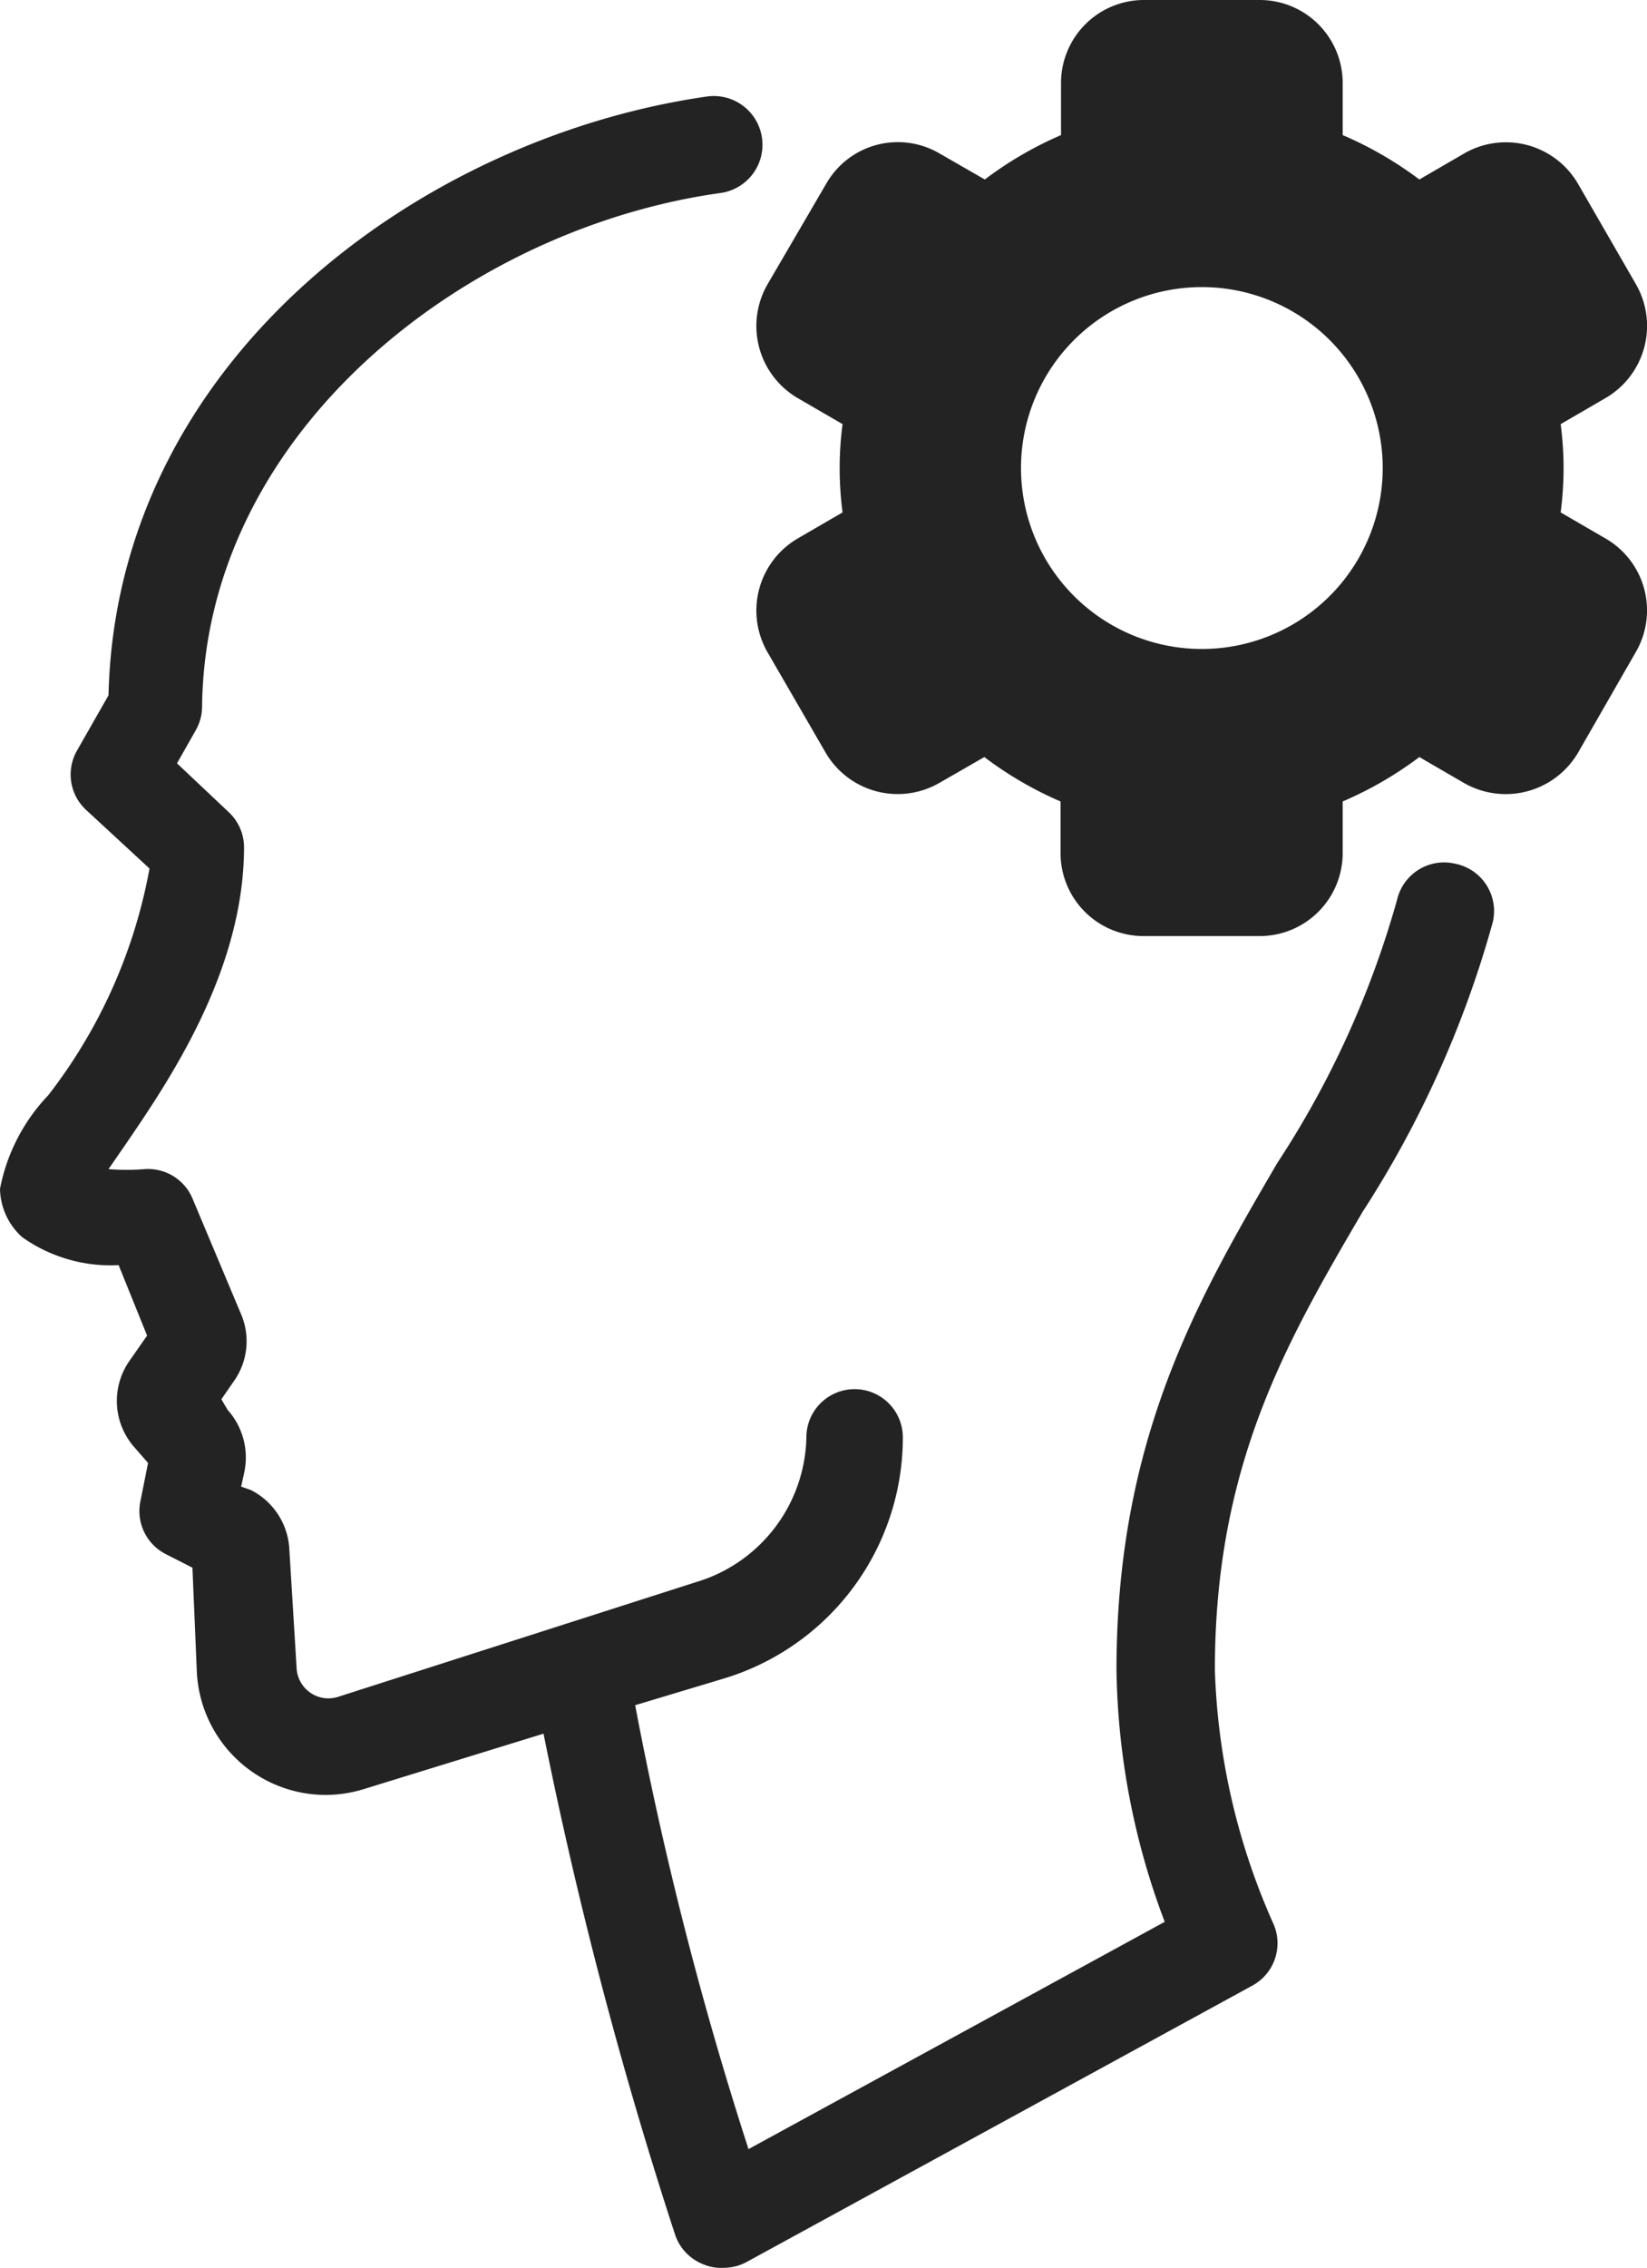 <svg id="Capa_1" data-name="Capa 1" xmlns="http://www.w3.org/2000/svg" viewBox="0 0 34.15 47">
<g class="color1" style="fill:#232323;">
<path d="M30.17,17.9a1,1,0,0,0-1.2.74,19.54,19.54,0,0,1-2.49,5.47c-1.64,2.81-3.33,5.71-3.33,10.5a15.29,15.29,0,0,0,1,5.22l-8.63,4.71a75.36,75.36,0,0,1-2.35-9.2L15,34.79a5.22,5.22,0,0,0,3.72-5,1,1,0,0,0-2,0,3.2,3.2,0,0,1-2.29,3L7,35.17a.66.66,0,0,1-.85-.6L6,32.12a1.46,1.46,0,0,0-.8-1.24L5,30.81l.07-.32a1.48,1.48,0,0,0-.35-1.27L4.59,29l.29-.42A1.43,1.43,0,0,0,5,27.24l-1-2.38a1,1,0,0,0-1-.63,4.7,4.7,0,0,1-.75,0l.29-.42c.94-1.37,2.52-3.67,2.52-6.26a1,1,0,0,0-.33-.73l-1.06-1,.38-.67a1,1,0,0,0,.14-.5C4.25,8.94,9.68,4.73,14.94,4a1,1,0,0,0-.28-2C8.72,2.85,2.41,7.47,2.25,14.41L1.6,15.55a1,1,0,0,0,.19,1.24L3.1,18A10.83,10.83,0,0,1,1,22.7,3.86,3.86,0,0,0,0,24.64a1.38,1.38,0,0,0,.46,1,3.17,3.17,0,0,0,2,.58l.59,1.46-.37.53a1.45,1.45,0,0,0,.12,1.8l.27.31-.16.8a1,1,0,0,0,.53,1.09l.55.28.09,2.13A2.68,2.68,0,0,0,6.75,37.2a2.71,2.71,0,0,0,.79-.12l3.73-1.15A91,91,0,0,0,14,46.32a1,1,0,0,0,.59.61A.92.92,0,0,0,15,47a1,1,0,0,0,.48-.12l10.49-5.73a1,1,0,0,0,.42-1.31,13.94,13.94,0,0,1-1.2-5.23c0-4.24,1.48-6.79,3.06-9.49a21.69,21.69,0,0,0,2.7-6A1,1,0,0,0,30.17,17.9Z"></path>
<path d="M33.29,11.16l-.93-.54a7.22,7.22,0,0,0,.06-.92,7,7,0,0,0-.06-.91l.93-.54a1.73,1.73,0,0,0,.63-2.36l-1.2-2.08a1.73,1.73,0,0,0-2.36-.63l-.93.54a7.65,7.65,0,0,0-1.59-.92V1.72A1.72,1.72,0,0,0,26.12,0H23.71A1.72,1.72,0,0,0,22,1.72V2.8a7.58,7.58,0,0,0-1.58.92l-.94-.54a1.71,1.71,0,0,0-2.35.63L15.91,5.9a1.73,1.73,0,0,0,.63,2.35l.93.54a7,7,0,0,0-.06.91,7.22,7.22,0,0,0,.06.92l-.93.54a1.73,1.73,0,0,0-.63,2.35l1.21,2.09a1.73,1.73,0,0,0,2.35.63l.94-.54a7.58,7.58,0,0,0,1.58.92v1.07a1.72,1.72,0,0,0,1.72,1.72h2.41a1.72,1.72,0,0,0,1.72-1.72V16.61a7.65,7.65,0,0,0,1.59-.92l.93.54a1.74,1.74,0,0,0,2.36-.63l1.2-2.09A1.72,1.72,0,0,0,33.29,11.16Zm-8.37,2.29A3.75,3.75,0,1,1,28.67,9.7,3.75,3.75,0,0,1,24.92,13.45Z"></path>
</g>
</svg>